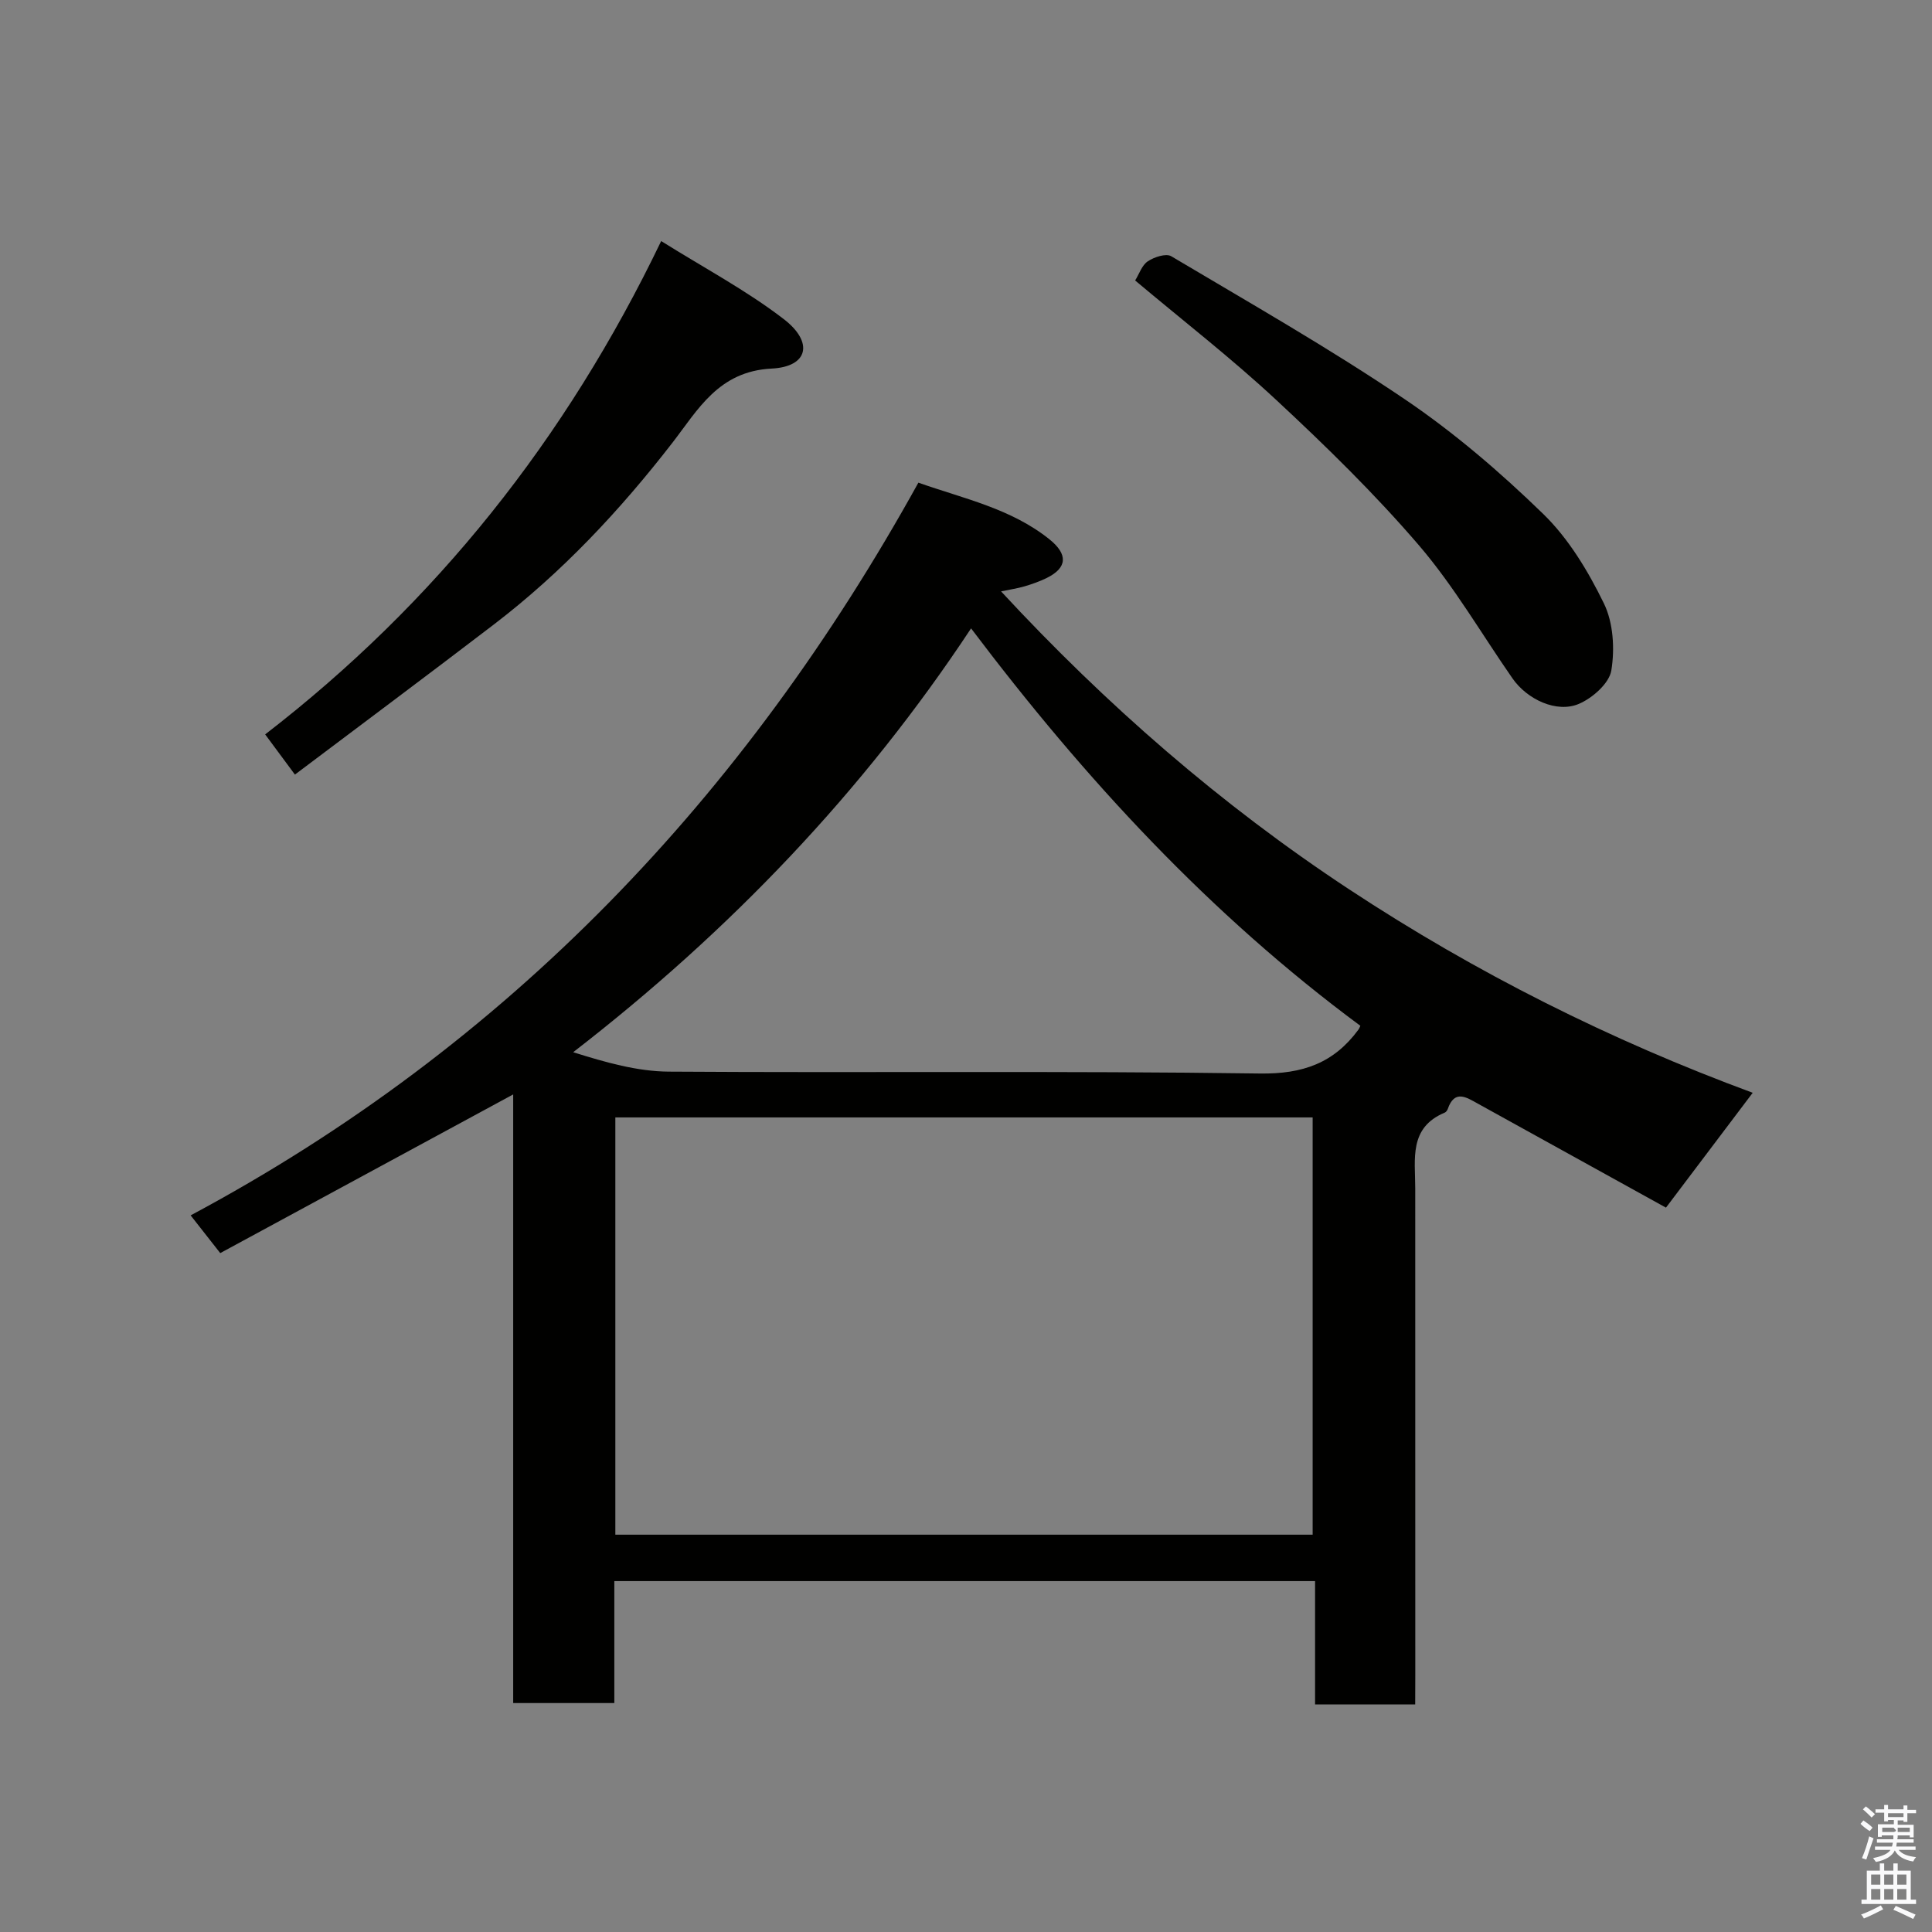 <svg enable-background="new 0 0 400 400" viewBox="0 0 400 400" xmlns="http://www.w3.org/2000/svg"><rect x="0" y="0" width="400" height="400" fill="#808080" stroke="none"/><path d="m385.2 377.6.6-.7c.6.4 1.3.9 1.9 1.5l-.6.7c-.8-.5-1.4-1-1.9-1.5zm.3 7.1c.6-1.4 1.1-2.9 1.5-4.5.3.1.6.3.9.4-.5 1.4-1 2.9-1.5 4.4zm.2-10.1.6-.6c.7.5 1.3 1.1 1.9 1.6l-.7.7c-.6-.6-1.2-1.2-1.8-1.7zm8.4-.8h.8v.9h1.8v.7h-1.8v1.8h-.8v-.3h-1.2v.9h3.3v2.6h-.8v-.4h-2.5c0 .3 0 .6-.1.8h3.4v.7h-3.5c0 .3-.1.6-.1.8h4v.7h-3.5c.7.9 1.9 1.3 3.6 1.5-.2.2-.4.5-.6.9-1.9-.3-3.2-1.1-3.8-2.3-.5 1.1-1.8 2-3.9 2.4-.2-.3-.4-.5-.6-.8 1.9-.4 3.1-.9 3.6-1.7h-3.2v-.7h3.5c.1-.2.1-.5.2-.8h-3.3v-.7h3.4c0-.2 0-.5 0-.8h-2.4v.3h-.8v-2.6h3.3v-.9h-1.2v.3h-.8v-1.8h-1.8v-.7h1.8v-.9h.8v.9h3.2zm-4.4 5.5h2.4c1-.3 0-.6 0-.9h-2.4zm1.2-3.1h3.2v-.8h-3.2zm4.4 2.2h-2.4v.9h2.5v-.9z" fill="#fafafb"/><path d="m389.2 385.8h.9v1.5h1.9v-1.5h.9v1.5h2.7v6h1.1v.9h-11.3v-.9h1.1v-6h2.7zm.2 8.7.5.8c-1.2.6-2.5 1.3-4 1.9-.2-.3-.3-.6-.6-.8 1.6-.6 3-1.3 4.1-1.9zm-2-4.3h1.9v-2.1h-1.9zm0 3.1h1.9v-2.2h-1.9zm2.7-3.1h1.9v-2.1h-1.9zm0 3.1h1.9v-2.2h-1.9zm2.4 1.3c1.4.6 2.7 1.2 4.1 1.8l-.5.9c-1.5-.7-2.8-1.4-4.1-1.9zm2.2-6.5h-1.9v2.1h1.9zm-1.9 5.2h1.9v-2.2h-1.9z" fill="#fafafb"/><g fill="#010100"><path d="m293 352.88c-7.21 0-13.69 0-20.73 0 0-8.4 0-16.79 0-25.53-48.6 0-96.65 0-145.08 0v25.25c-7.08 0-13.8 0-20.94 0 0-41.83 0-83.75 0-126.01-20.41 11.06-40.39 21.87-60.65 32.85-2.15-2.74-3.94-5.02-6.13-7.81 65.82-35.19 114.76-86.76 150.67-151.7 9.44 3.33 19.19 5.35 27.15 11.74 3.84 3.09 3.72 5.88-.59 8-1.45.71-3 1.26-4.56 1.72-1.49.44-3.05.66-4.88 1.05 21.76 23.49 45.5 44.18 72.04 61.67 26.26 17.31 54.17 31.28 83.58 42.14-5.93 7.86-11.71 15.5-17.96 23.78-12.71-7.03-25.82-14.29-38.94-21.53-2.34-1.29-4.82-3.01-6.24 1.11-.1.29-.36.64-.63.75-7.46 3.11-6.1 9.63-6.1 15.64.01 33.67.01 67.33.01 101-.02 1.8-.02 3.61-.02 5.88zm-21.23-121.53c-48.42 0-96.46 0-144.37 0v86.39h144.37c0-28.85 0-57.44 0-86.39zm-70.72-101.25c-22.33 33.79-49.92 62.65-82.38 87.75 6.78 2.13 13.27 3.97 19.77 4.02 40.8.27 81.61-.19 122.4.39 8.9.13 15.31-2.17 20.39-9.06.18-.24.28-.54.42-.82-31.06-22.98-56.97-50.98-80.6-82.28z"/><path d="m136.89 49.91c8.96 5.61 17.67 10.23 25.37 16.15 6.26 4.81 5.08 9.88-2.51 10.25-11 .55-15.27 8.56-20.56 15.39-10.87 14.03-22.88 26.84-36.98 37.62-13.62 10.42-27.37 20.66-41.15 31.05-2.29-3.09-4.07-5.5-6.16-8.32 35.27-27.22 62.23-61.04 81.99-102.14z"/><path d="m235.02 58.07c.84-1.35 1.4-3.16 2.62-3.97 1.32-.88 3.77-1.69 4.85-1.05 16.23 9.65 32.67 19.01 48.3 29.57 10.27 6.94 19.84 15.16 28.74 23.81 5.25 5.11 9.29 11.84 12.54 18.5 1.95 4 2.27 9.39 1.54 13.87-.43 2.67-3.9 5.73-6.72 6.93-4.6 1.96-10.72-.92-13.74-5.27-6.42-9.22-12.1-19.07-19.37-27.55-9.12-10.63-19.21-20.49-29.48-30.04-9.33-8.69-19.43-16.52-29.28-24.8z"/></g></svg>